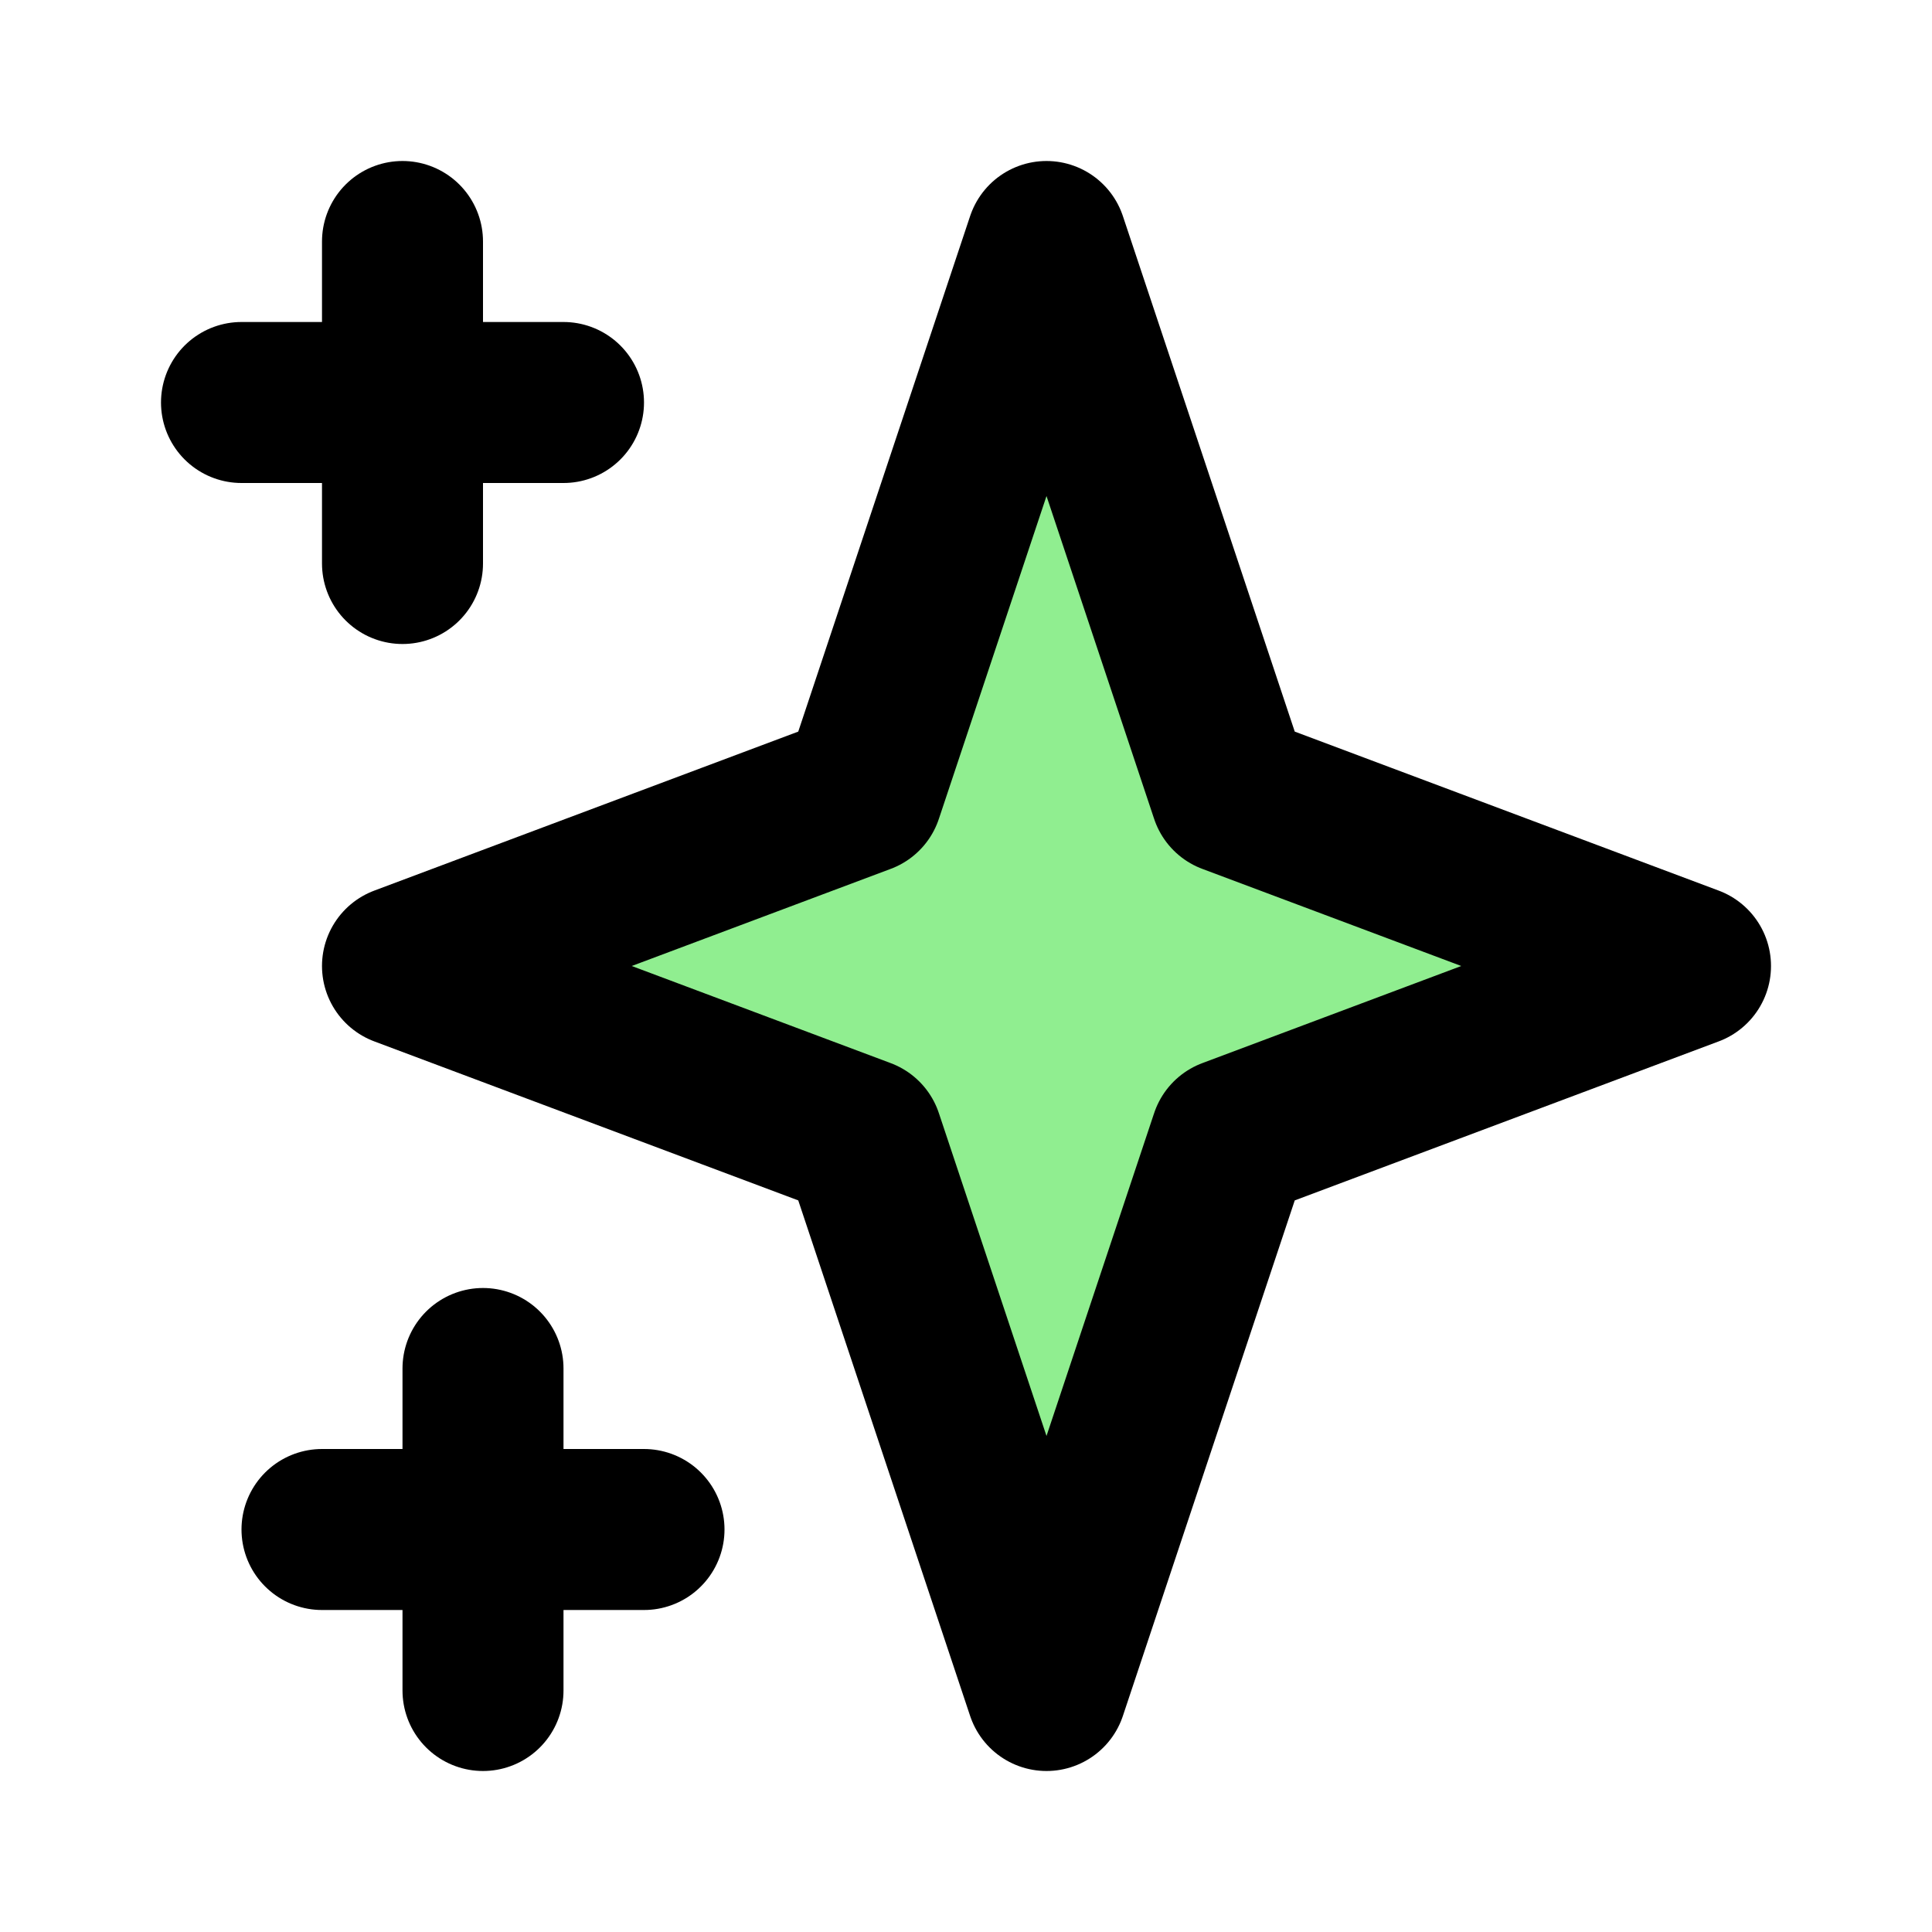 <svg class="w-6 h-6"
     fill="lightgreen"
     stroke="black"
     viewBox="0 0 24 24"
     xmlns="http://www.w3.org/2000/svg"
>
    <path stroke-linecap="round"
          stroke-linejoin="round"
          stroke-width="2"
          d="M5 3v4M3 5h4M6 17v4m-2-2h4m5-16l2.286 6.857L21 12l-5.714 2.143L13 21l-2.286-6.857L5 12l5.714-2.143L13 3z"></path></svg>